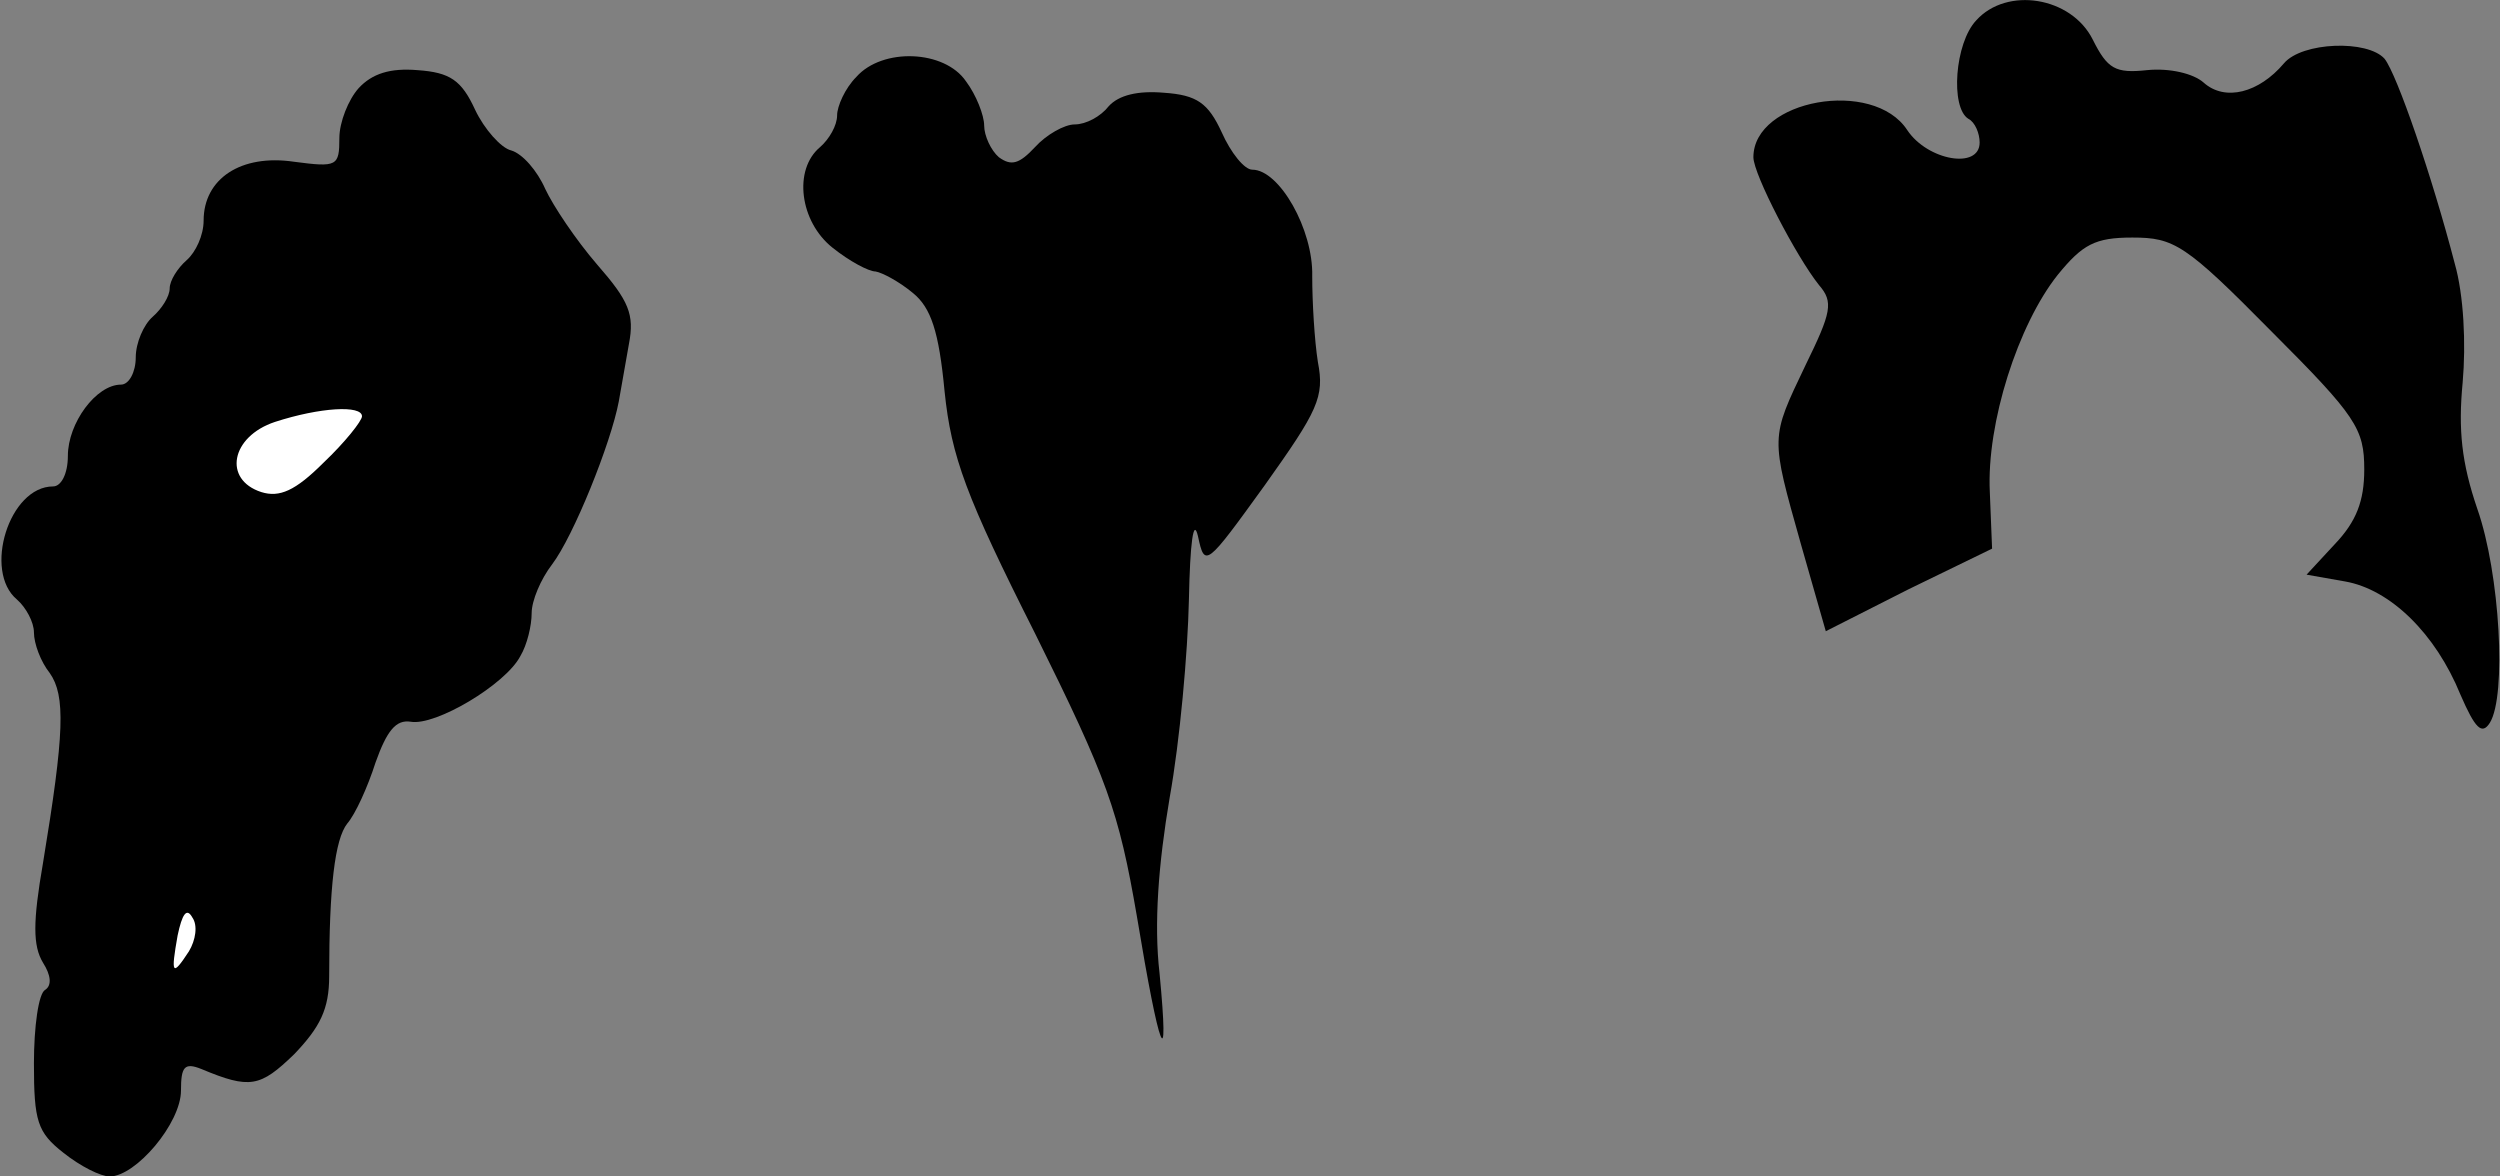 <?xml version="1.0" standalone="no"?>
<!DOCTYPE svg PUBLIC "-//W3C//DTD SVG 20010904//EN"
 "http://www.w3.org/TR/2001/REC-SVG-20010904/DTD/svg10.dtd">
<svg version="1.0" xmlns="http://www.w3.org/2000/svg"
 width="221pt" height="104pt" viewBox="0 0 221 104"
 preserveAspectRatio="xMidYMid meet">
<rect x="0" y="0" width="221" height="104" fill="#808080" stroke="none"/>
<g transform="translate(0,104) scale(0.1,-0.1)"
fill="#000000" stroke="none">
<path fill="#000000" stroke="none" d="M1747 1022 c-19 -20 -23 -77 -7 -87 6
-3 10 -13 10 -21 0 -24 -46 -16 -64 11 -30 46 -136 27 -136 -24 0 -15 38 -88
58 -113 13 -15 11 -24 -12 -71 -31 -65 -31 -62 -4 -158 l22 -77 73 37 74 36
-2 50 c-3 61 25 148 60 192 22 27 33 33 66 33 37 0 47 -6 123 -83 75 -75 82
-86 82 -122 0 -28 -7 -46 -26 -66 l-25 -27 34 -6 c40 -7 80 -46 102 -100 13
-30 19 -36 26 -25 15 24 9 132 -11 189 -14 41 -17 70 -13 112 3 34 1 77 -7
105 -20 77 -51 167 -62 181 -15 17 -73 15 -89 -4 -22 -26 -52 -34 -71 -17 -9
8 -30 13 -50 11 -28 -3 -35 1 -48 27 -19 38 -76 47 -103 17z"/>
<path fill="#000000" stroke="none" d="M757 972 c-10 -10 -17 -26 -17 -34 0
-9 -7 -21 -15 -28 -24 -20 -18 -66 11 -89 15 -12 32 -21 38 -21 6 -1 21 -9 33
-19 16 -13 23 -34 28 -87 6 -58 19 -93 80 -214 64 -129 74 -157 90 -250 20
-121 29 -144 20 -50 -5 43 -1 96 9 155 9 50 16 128 17 175 1 50 4 73 8 56 6
-28 7 -27 59 45 47 66 53 78 47 109 -3 19 -5 53 -5 76 1 41 -29 94 -53 94 -7
0 -19 15 -27 33 -12 26 -22 33 -51 35 -23 2 -40 -2 -49 -12 -7 -9 -20 -16 -30
-16 -9 0 -25 -9 -35 -20 -14 -15 -21 -17 -32 -9 -7 6 -13 19 -13 28 0 9 -7 27
-16 39 -19 28 -74 30 -97 4z"/>
<path fill="#000000" stroke="none" d="M317 962 c-9 -10 -17 -30 -17 -44 0
-25 -2 -26 -40 -21 -47 7 -80 -15 -80 -52 0 -13 -7 -28 -15 -35 -8 -7 -15 -18
-15 -25 0 -7 -7 -18 -15 -25 -8 -7 -15 -23 -15 -36 0 -13 -6 -24 -13 -24 -22
0 -47 -34 -47 -63 0 -16 -6 -27 -13 -27 -39 0 -62 -75 -32 -100 8 -7 15 -20
15 -29 0 -10 6 -26 14 -36 14 -20 13 -53 -6 -168 -9 -52 -9 -73 0 -88 7 -11 8
-20 2 -24 -6 -3 -10 -33 -10 -65 0 -51 3 -61 26 -79 15 -12 33 -21 41 -21 23
0 63 47 63 76 0 21 3 25 18 19 43 -18 52 -16 82 13 23 24 31 40 31 69 0 79 5
121 16 135 7 8 18 32 25 54 10 28 18 38 31 36 22 -4 84 33 97 58 6 10 10 27
10 38 0 11 8 30 18 43 19 25 52 107 59 144 2 11 6 34 9 51 5 26 0 38 -28 70
-19 22 -39 52 -46 67 -7 16 -20 31 -30 34 -9 2 -24 19 -32 36 -12 26 -22 33
-51 35 -24 2 -40 -3 -52 -16z"/>
<path fill="#ffffff" stroke="none" d="M320 672 c0 -4 -15 -23 -34 -41 -25
-25 -39 -31 -55 -26 -34 11 -27 49 12 62 40 13 77 15 77 5z"/>
<path fill="#ffffff" stroke="none" d="M167 199 c-15 -23 -16 -20 -10 14 4 19
8 25 13 16 5 -7 3 -20 -3 -30z"/>
</g>
</svg>
